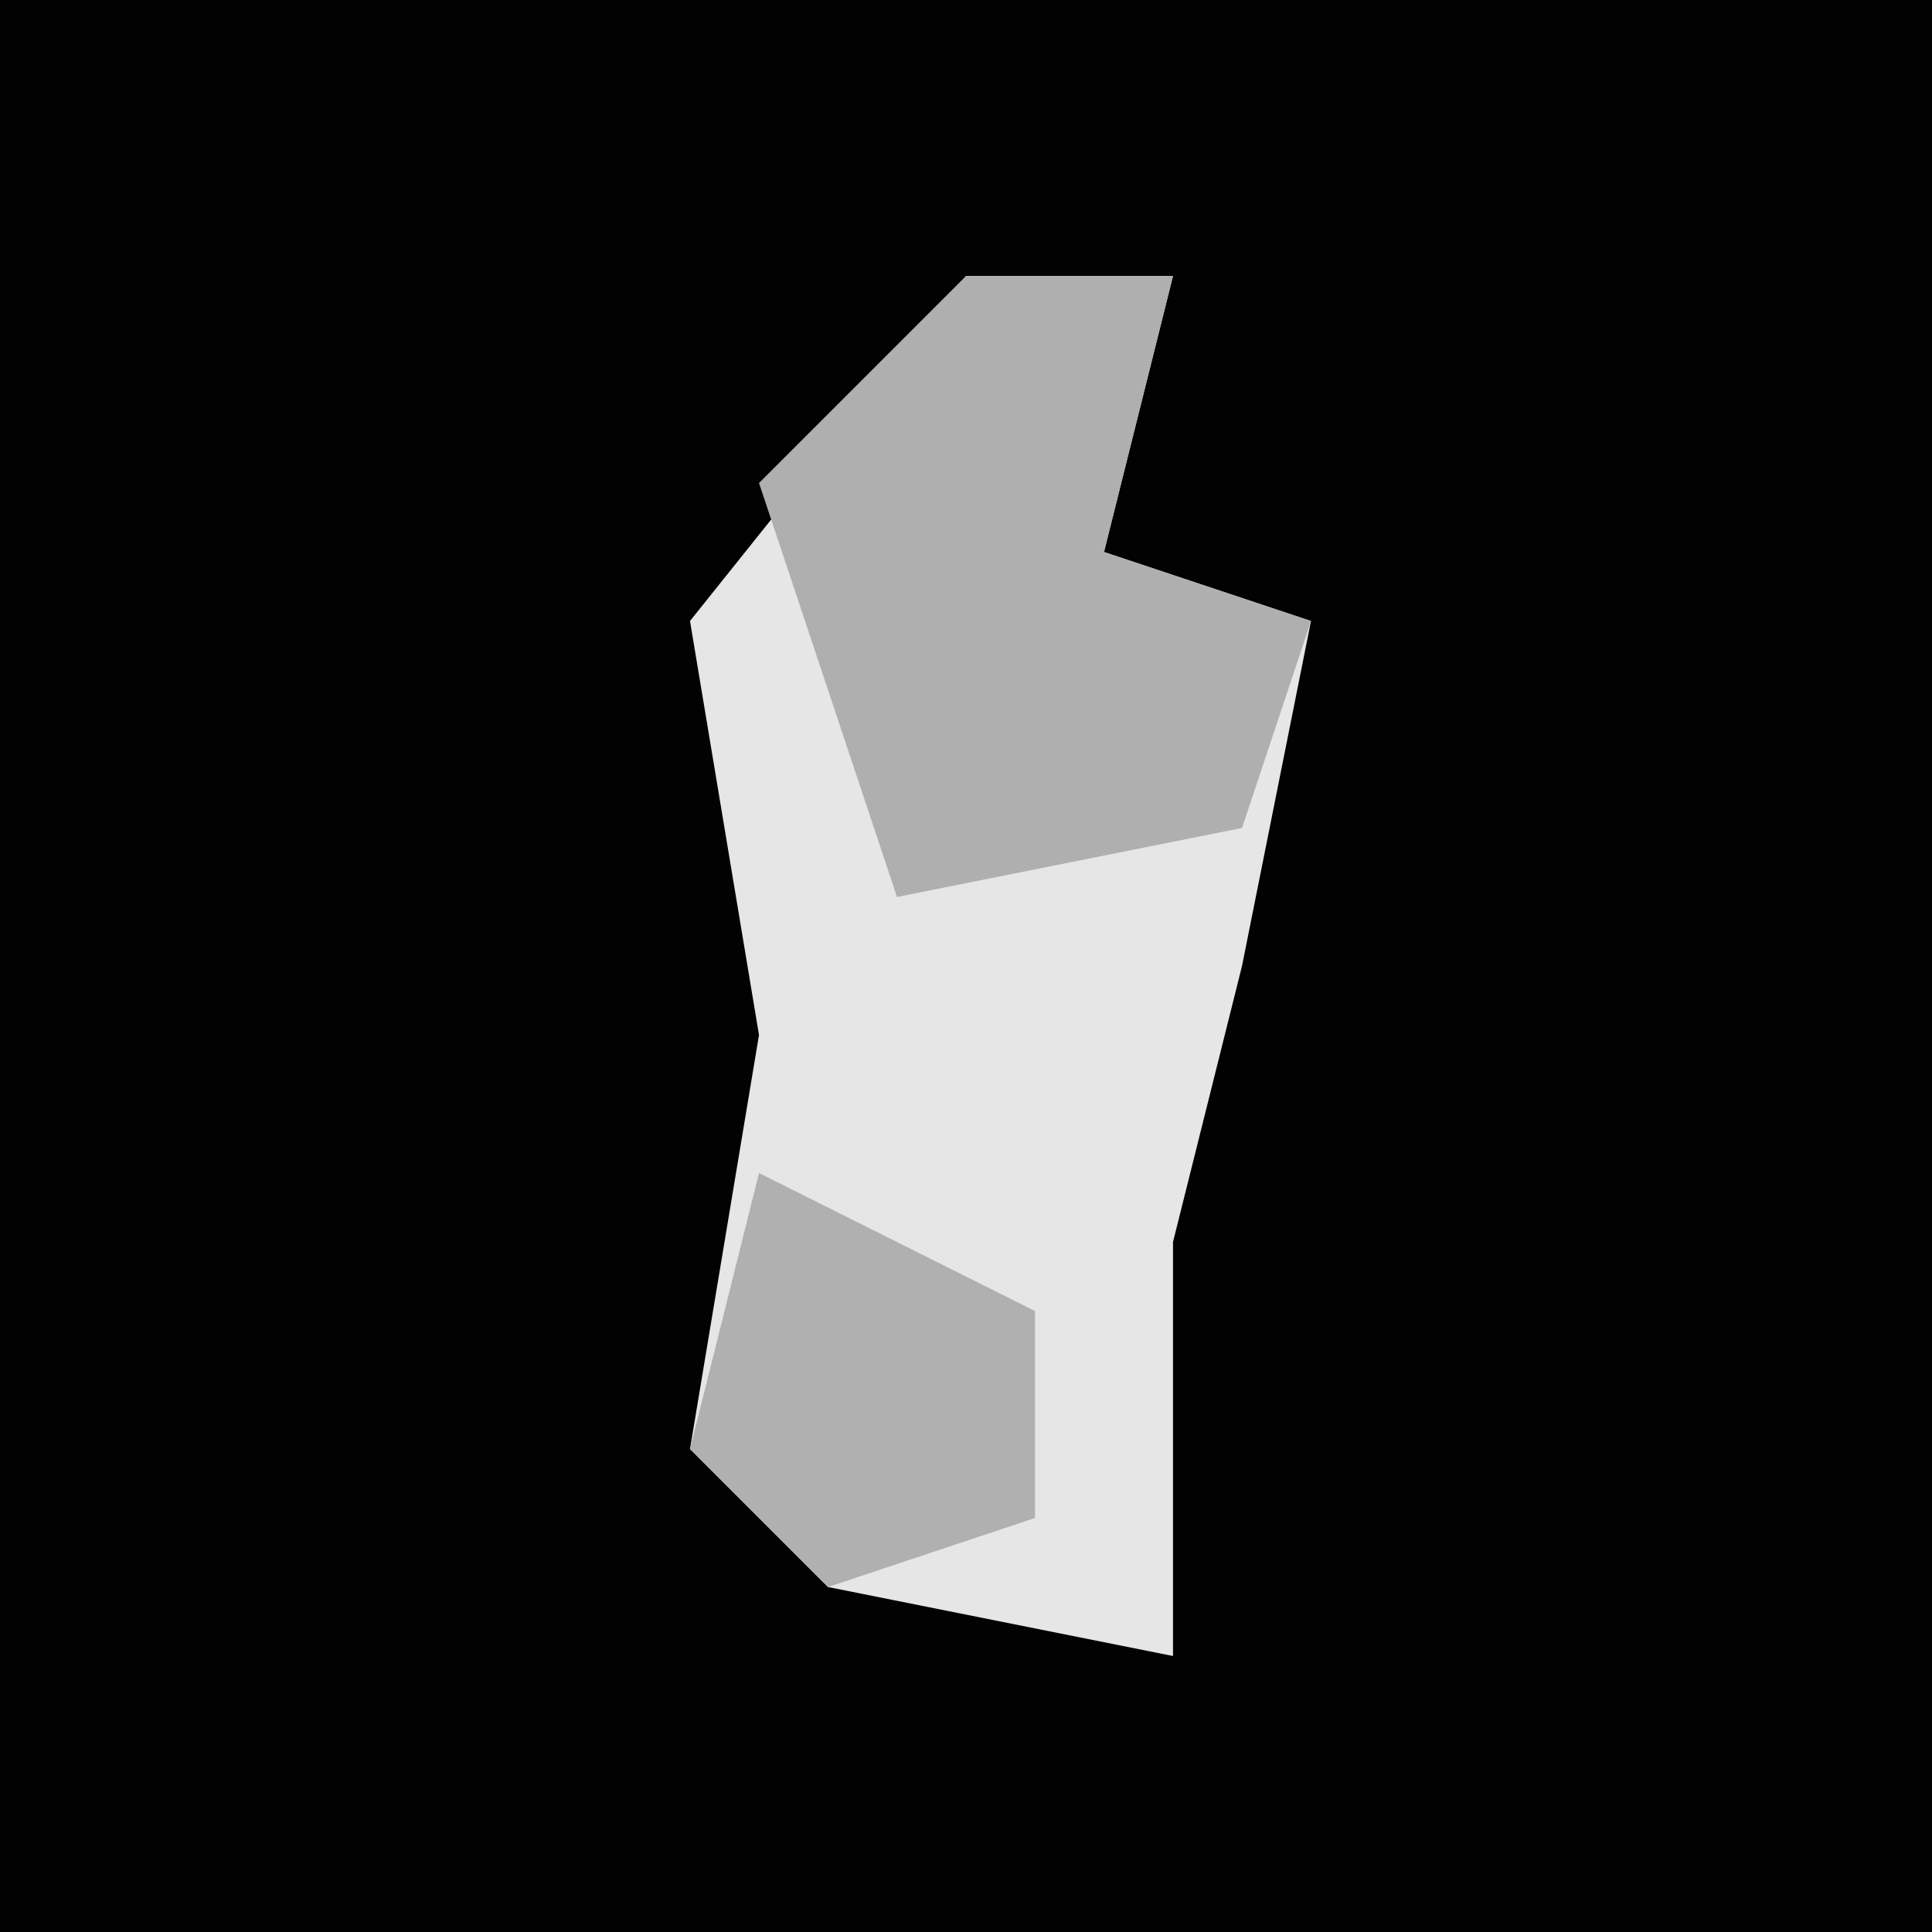 <?xml version="1.0" encoding="UTF-8"?>
<svg version="1.1" xmlns="http://www.w3.org/2000/svg" width="28" height="28">
<path d="M0,0 L28,0 L28,28 L0,28 Z " fill="#020202" transform="translate(0,0)"/>
<path d="M0,0 L3,0 L2,4 L5,5 L4,10 L3,14 L3,20 L-2,19 L-4,17 L-3,11 L-4,5 Z " fill="#E6E6E6" transform="translate(14,4)"/>
<path d="M0,0 L3,0 L2,4 L5,5 L4,8 L-1,9 L-3,3 Z " fill="#AFAFAF" transform="translate(14,4)"/>
<path d="M0,0 L4,2 L4,5 L1,6 L-1,4 Z " fill="#B0B0B0" transform="translate(11,17)"/>
</svg>
